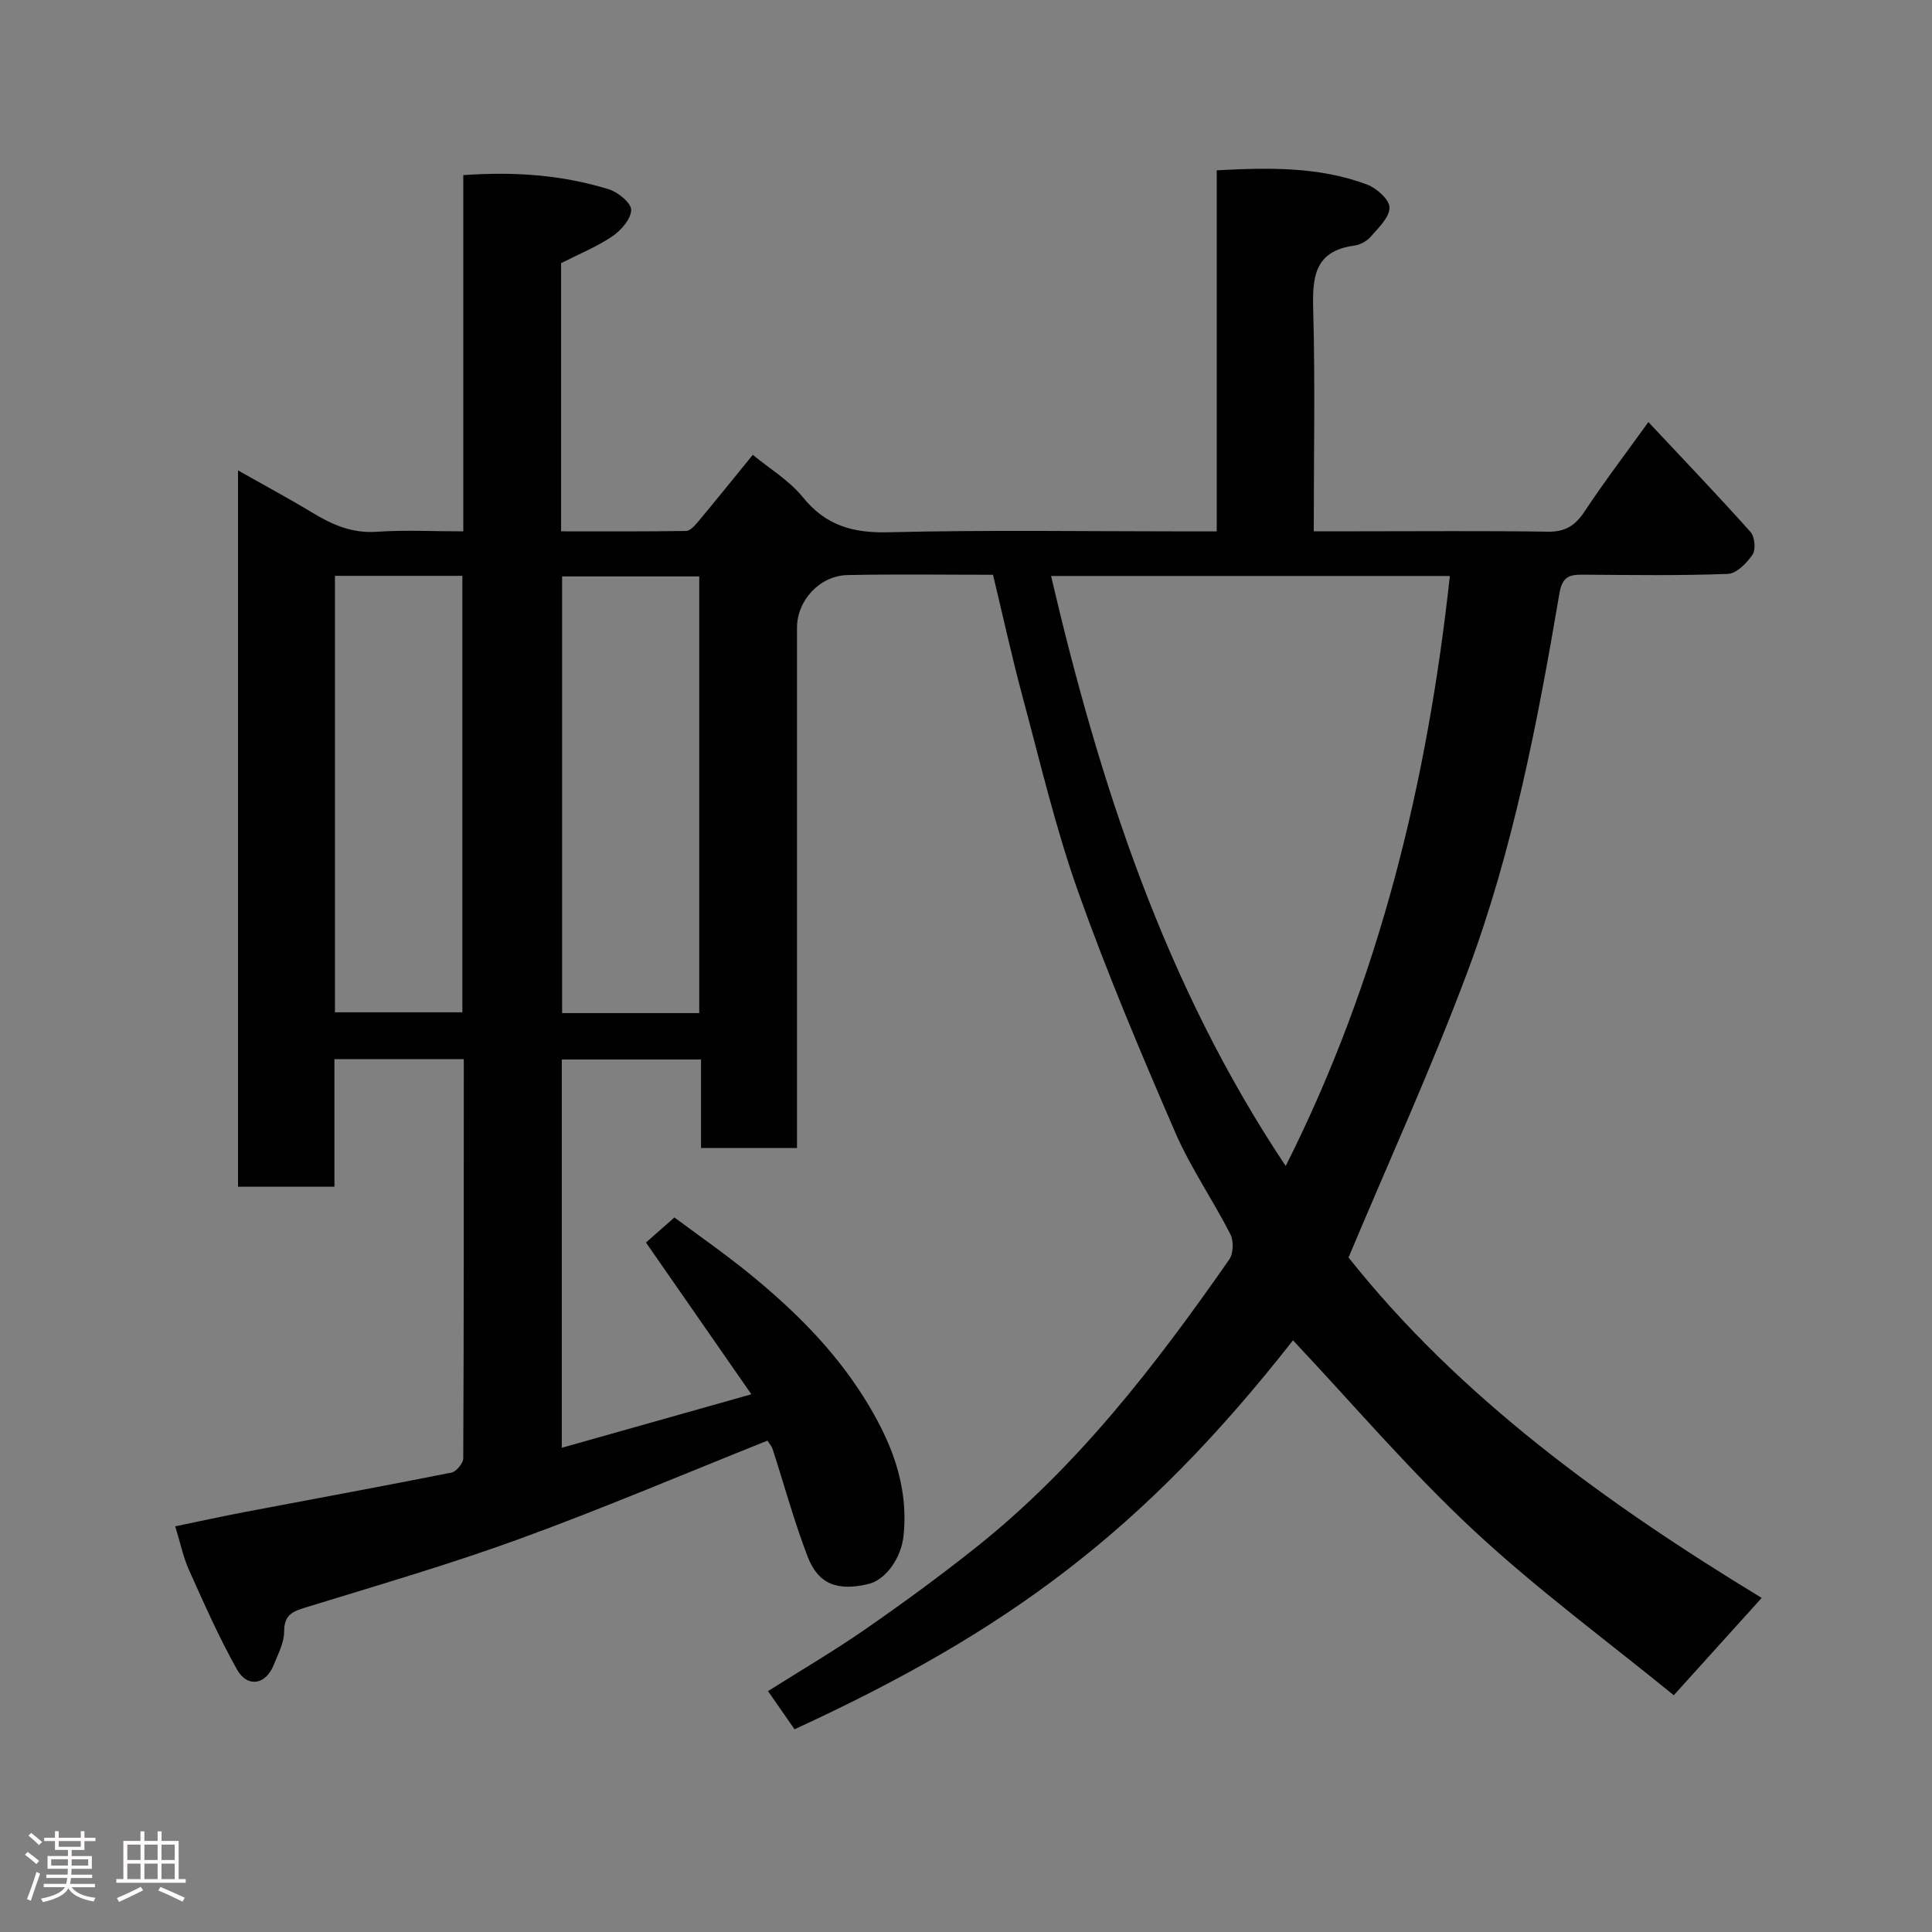 <svg enable-background="new 0 0 400 400" viewBox="0 0 400 400" xmlns="http://www.w3.org/2000/svg"><rect x="0" y="0" width="400" height="400" fill="#808080" stroke="none"/><path d="m5.17 384 .55-.58c.85.61 1.65 1.24 2.4 1.87l-.59.64c-.83-.73-1.62-1.38-2.36-1.93m1.22 9.53-.82-.34c.71-1.76 1.37-3.64 1.98-5.63.24.13.5.25.76.36-.6 1.67-1.24 3.54-1.92 5.61m-.5-13.5.57-.54c.56.44 1.31 1.06 2.26 1.87l-.64.64c-.68-.66-1.41-1.32-2.19-1.97m3.25.46h2.24v-1.36h.77v1.36h4.57v-1.36h.76v1.36h2.28v.69h-2.28v1.84h-2.64v1.26h4.18v2.64h-4.21c0 .45-.02.86-.05 1.21h4.32v.69h-4.38c-.04.34-.1.75-.19 1.22h5.15v.69h-4.82c.87 1.19 2.51 1.92 4.93 2.19-.17.31-.3.57-.37.76-2.77-.49-4.52-1.41-5.26-2.76-.56 1.26-2.3 2.23-5.24 2.9-.12-.24-.26-.48-.43-.72 2.73-.55 4.38-1.34 4.96-2.38h-4.38v-.69h4.65c.1-.38.17-.79.21-1.22h-4.32v-.69h4.4c.03-.34.05-.75.05-1.21h-4.2v-2.64h4.23v-1.26h-2.69v-1.84h-2.24zm1.46 4.46v1.29h3.45c.01-.4.02-.57.01-.53v-.32-.45h-3.46zm1.55-2.59h4.57v-1.19h-4.57zm6.11 2.59h-3.42v.77c-.02.19-.01.37-.02.53h3.44z" fill="#fcfafa"/><path d="m32.63 379.16h.82v1.98h3.54v7.89h1.46v.78h-14.37v-.78h1.46v-7.89h3.54v-1.98h.82v1.98h2.73zm-3.49 11.48.5.73c-1.61.82-3.28 1.63-5 2.41-.13-.27-.28-.55-.44-.82 1.75-.72 3.4-1.49 4.94-2.32m-2.78-5.55h2.73v-3.18h-2.73zm0 3.95h2.73v-3.2h-2.73zm3.54-3.95h2.73v-3.18h-2.73zm0 3.95h2.73v-3.2h-2.73zm7.89 4.68c-1.84-.92-3.51-1.7-5.02-2.32l.45-.73c1.89.8 3.57 1.55 5.04 2.23zm-1.62-11.81h-2.73v3.18h2.73zm-2.73 7.13h2.73v-3.2h-2.73z" fill="#fcfafa"/><path d="m346.54 350.98c-13.55-11.06-28.25-21.86-41.51-34.21-13.21-12.3-24.97-26.15-37.33-39.27-30.92 39.43-59.07 60.23-103.2 80.53-1.71-2.46-3.46-4.98-5.49-7.9 6.71-4.24 13.58-8.27 20.11-12.79 7.78-5.39 15.44-11 22.85-16.89 21.07-16.73 37.28-37.81 52.53-59.68.86-1.24.94-3.85.24-5.23-3.64-7.13-8.26-13.8-11.43-21.11-7.11-16.43-14.1-32.95-20.09-49.81-4.67-13.15-7.87-26.84-11.5-40.34-2.23-8.29-4.06-16.69-6.13-25.28-10.15 0-20.14-.15-30.12.06-5.78.12-10.46 5.29-10.46 10.89v102 5.73c-6.72 0-13.11 0-19.87 0 0-6.08 0-12.02 0-18.32-9.75 0-19.14 0-28.83 0v80.39c12.77-3.61 25.51-7.21 39.25-11.08-7.46-10.74-14.59-21.01-21.82-31.42 1.5-1.32 3.44-3.03 5.89-5.19 4.77 3.56 10.25 7.36 15.42 11.56 9.11 7.41 17.43 15.58 23.75 25.62 5.54 8.8 9.37 18 8.27 28.73-.46 4.48-3.6 9.13-7.34 10-6.38 1.49-10.34.03-12.54-5.75-2.78-7.26-4.83-14.8-7.23-22.21-.19-.59-.66-1.09-1.07-1.74-17.16 6.85-34.04 14.04-51.27 20.32-14.51 5.29-29.38 9.61-44.15 14.16-2.77.85-4.65 1.48-4.64 5.03.01 2.32-1.27 4.68-2.17 6.95-1.64 4.09-5.43 4.77-7.6.91-3.73-6.63-6.8-13.63-9.93-20.58-1.19-2.65-1.78-5.58-2.85-9.05 4.81-.99 9.61-2.05 14.44-2.97 14.25-2.71 28.53-5.32 42.76-8.16 1-.2 2.42-1.93 2.43-2.96.13-27.46.11-54.91.11-82.64-9.03 0-17.63 0-26.78 0v26.42c-6.93 0-13.32 0-19.96 0 0-49.22 0-98.27 0-148.31 5.47 3.1 10.45 5.77 15.28 8.69 4.15 2.52 8.28 4.37 13.39 4.02 5.78-.4 11.61-.09 17.97-.09 0-24.69 0-49.08 0-73.75 10.6-.77 20.52-.04 30.16 2.94 1.9.59 4.63 2.85 4.6 4.28-.05 1.89-2.1 4.23-3.92 5.46-3.24 2.19-6.94 3.68-10.59 5.54v55.53c8.7 0 17.29.05 25.88-.08.82-.01 1.77-1.07 2.42-1.84 3.67-4.4 7.27-8.87 11.39-13.92 3.39 2.81 7.51 5.26 10.35 8.76 4.76 5.88 10.33 7.45 17.73 7.27 20.65-.51 41.33-.18 61.99-.18h5.98c0-25.02 0-49.74 0-74.76 10.9-.58 21.24-.76 31.13 2.95 1.98.74 4.64 3.13 4.65 4.76 0 2.03-2.29 4.18-3.89 6.03-.8.93-2.2 1.69-3.42 1.85-8.36 1.14-8.69 6.66-8.49 13.53.41 14.94.11 29.93.11 45.62h9.03c13.17 0 26.33-.12 39.5.08 3.62.05 5.67-1.34 7.59-4.26 4.02-6.08 8.46-11.9 13.16-18.44 7.24 7.72 14.32 15.12 21.15 22.76.88.98 1.12 3.63.42 4.68-1.18 1.75-3.31 3.93-5.12 4-9.98.38-19.99.23-29.99.16-2.81-.02-4.28.37-4.88 3.88-4.5 26.5-9.56 52.96-18.98 78.2-7.4 19.83-16.23 39.14-24.68 59.29 22.95 28.93 53.4 50.95 85.54 70.48-5.94 6.57-11.6 12.83-18.2 20.15zm-128.93-231.73c10.06 42.98 23.51 84.6 48.58 122.16 19.49-38.72 29.33-79.52 33.99-122.16-27.86 0-55.1 0-82.57 0zm-72.84.09c-9.72 0-19.1 0-28.39 0v90.41h28.39c0-30.17 0-60.08 0-90.41zm-75.42-.12v90.37h26.38c0-30.32 0-60.24 0-90.37-8.85 0-17.45 0-26.38 0z" fill="#010102"/></svg>